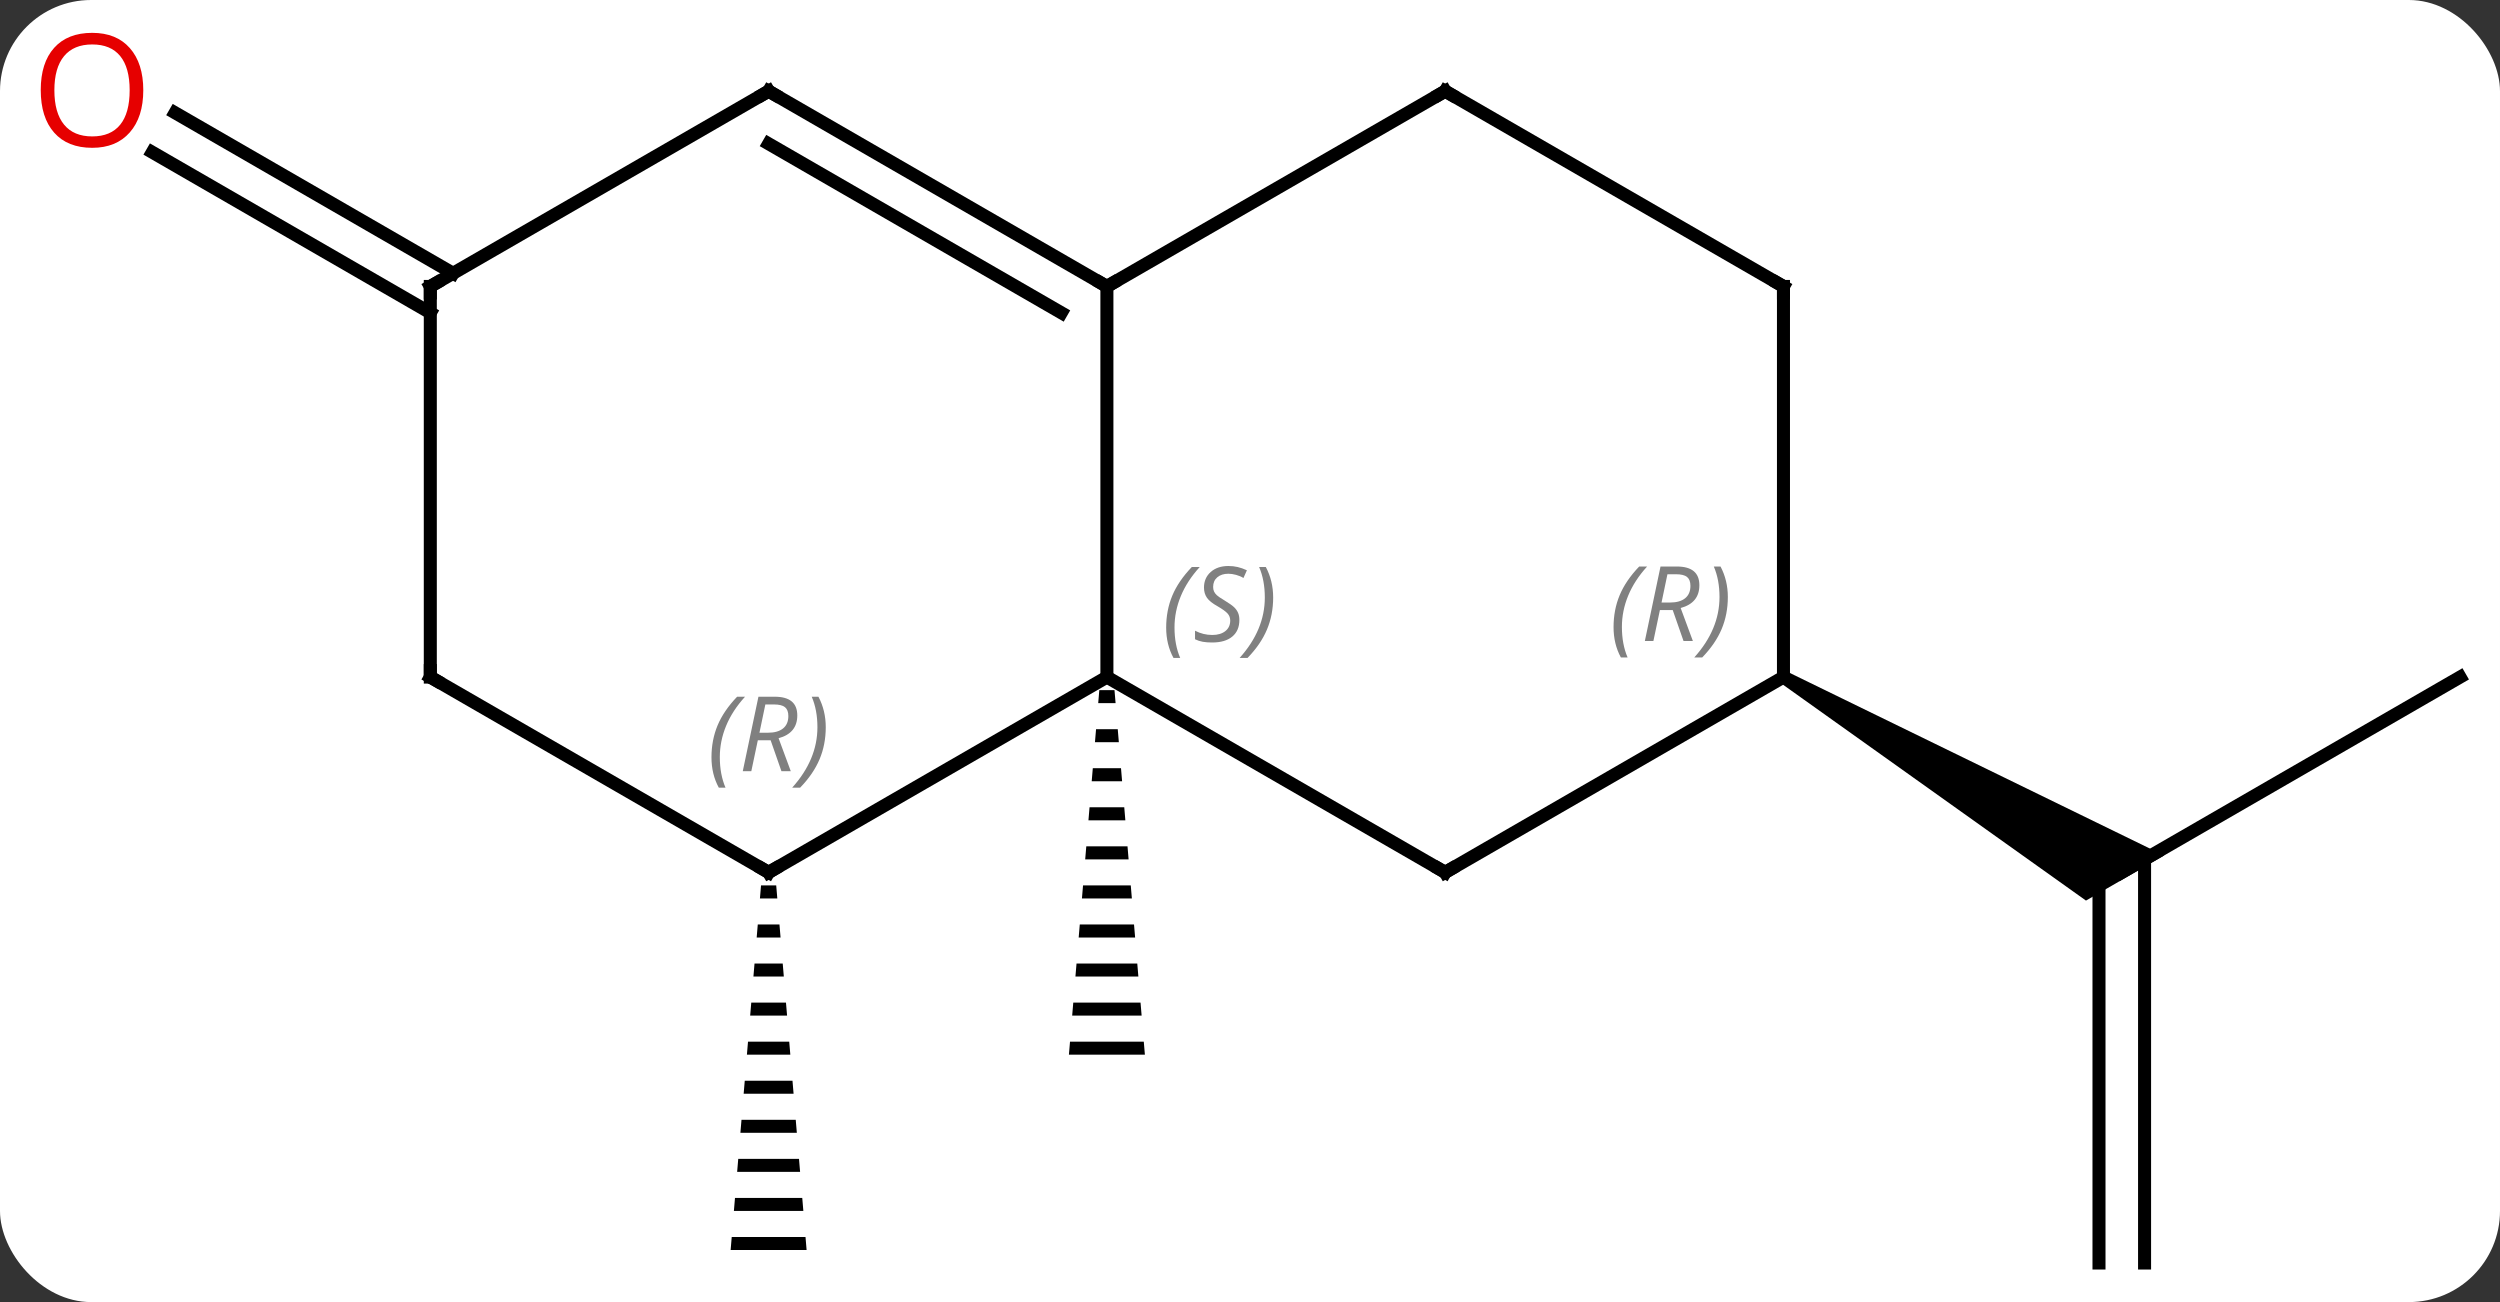 <svg width="192" viewBox="0 0 192 100" style="fill-opacity:1; color-rendering:auto; color-interpolation:auto; text-rendering:auto; stroke:black; stroke-linecap:square; stroke-miterlimit:10; shape-rendering:auto; stroke-opacity:1; fill:black; stroke-dasharray:none; font-weight:normal; stroke-width:1; font-family:'Open Sans'; font-style:normal; stroke-linejoin:miter; font-size:12; stroke-dashoffset:0; image-rendering:auto;" height="100" class="cas-substance-image" xmlns:xlink="http://www.w3.org/1999/xlink" xmlns="http://www.w3.org/2000/svg"><rect x="0" y="0" width="192" height="100" fill="#333333" stroke="none"/><svg class="cas-substance-single-component"><rect y="0" x="0" width="192" stroke="none" ry="7" rx="7" height="100" fill="white" class="cas-substance-group"/><svg y="0" x="0" width="192" viewBox="0 0 192 100" style="fill:black;" height="100" class="cas-substance-single-component-image"><svg><g><g transform="translate(98,52)" style="text-rendering:geometricPrecision; color-rendering:optimizeQuality; color-interpolation:linearRGB; stroke-linecap:butt; image-rendering:optimizeQuality;"><path style="stroke:none;" d="M-13.573 1 L-13.657 2 L-12.323 2 L-12.407 1 ZM-13.823 4 L-13.907 5 L-12.073 5 L-12.157 4 ZM-14.073 7 L-14.157 8 L-11.823 8 L-11.907 7 ZM-14.323 10 L-14.407 11 L-11.573 11 L-11.657 10 ZM-14.573 13 L-14.657 14 L-11.323 14 L-11.407 13 ZM-14.823 16 L-14.907 17 L-11.073 17 L-11.157 16 ZM-15.073 19 L-15.157 20 L-10.823 20 L-10.907 19 ZM-15.323 22 L-15.407 23 L-10.573 23 L-10.657 22 ZM-15.573 25 L-15.657 26 L-10.323 26 L-10.407 25 ZM-15.823 28 L-15.907 29 L-10.073 29 L-10.157 28 Z"/><path style="stroke:none;" d="M-39.553 16 L-39.637 17 L-38.303 17 L-38.387 16 ZM-39.803 19 L-39.887 20 L-38.053 20 L-38.137 19 ZM-40.053 22 L-40.137 23 L-37.803 23 L-37.887 22 ZM-40.303 25 L-40.387 26 L-37.553 26 L-37.637 25 ZM-40.553 28 L-40.637 29 L-37.303 29 L-37.387 28 ZM-40.803 31 L-40.887 32 L-37.053 32 L-37.137 31 ZM-41.053 34 L-41.137 35 L-36.803 35 L-36.887 34 ZM-41.303 37 L-41.387 38 L-36.553 38 L-36.637 37 ZM-41.553 40 L-41.637 41 L-36.303 41 L-36.387 40 ZM-41.803 43 L-41.887 44 L-36.053 44 L-36.137 43 Z"/><line y2="0" y1="15" x2="90.933" x1="64.953" style="fill:none;"/><line y2="45" y1="15" x2="63.203" x1="63.203" style="fill:none;"/><line y2="45" y1="13.99" x2="66.703" x1="66.703" style="fill:none;"/><path style="stroke:none;" d="M38.72 0.433 L39.22 -0.433 L68.203 13.701 L62.203 17.165 Z"/><line y2="-27.979" y1="-40.306" x2="-64.953" x1="-86.303" style="fill:none;"/><line y2="-31.01" y1="-43.337" x2="-63.203" x1="-84.553" style="fill:none;"/><line y2="-30" y1="0" x2="-12.99" x1="-12.99" style="fill:none;"/><line y2="15" y1="0" x2="12.99" x1="-12.99" style="fill:none;"/><line y2="15" y1="0" x2="-38.97" x1="-12.99" style="fill:none;"/><line y2="-45" y1="-30" x2="-38.97" x1="-12.99" style="fill:none;"/><line y2="-40.959" y1="-27.979" x2="-38.97" x1="-16.49" style="fill:none;"/><line y2="-45" y1="-30" x2="12.99" x1="-12.99" style="fill:none;"/><line y2="0" y1="15" x2="38.97" x1="12.99" style="fill:none;"/><line y2="0" y1="15" x2="-64.953" x1="-38.97" style="fill:none;"/><line y2="-30" y1="-45" x2="-64.953" x1="-38.97" style="fill:none;"/><line y2="-30" y1="-45" x2="38.97" x1="12.99" style="fill:none;"/><line y2="-30" y1="0" x2="38.97" x1="38.97" style="fill:none;"/><line y2="-30" y1="0" x2="-64.953" x1="-64.953" style="fill:none;"/></g><g transform="translate(98,52)" style="fill:rgb(230,0,0); text-rendering:geometricPrecision; color-rendering:optimizeQuality; image-rendering:optimizeQuality; font-family:'Open Sans'; stroke:rgb(230,0,0); color-interpolation:linearRGB;"><path style="stroke:none;" d="M-86.996 -45.07 Q-86.996 -43.008 -88.035 -41.828 Q-89.074 -40.648 -90.917 -40.648 Q-92.808 -40.648 -93.839 -41.812 Q-94.871 -42.977 -94.871 -45.086 Q-94.871 -47.18 -93.839 -48.328 Q-92.808 -49.477 -90.917 -49.477 Q-89.058 -49.477 -88.027 -48.305 Q-86.996 -47.133 -86.996 -45.07 ZM-93.824 -45.07 Q-93.824 -43.336 -93.081 -42.43 Q-92.339 -41.523 -90.917 -41.523 Q-89.496 -41.523 -88.769 -42.422 Q-88.042 -43.32 -88.042 -45.07 Q-88.042 -46.805 -88.769 -47.695 Q-89.496 -48.586 -90.917 -48.586 Q-92.339 -48.586 -93.081 -47.688 Q-93.824 -46.789 -93.824 -45.07 Z"/></g><g transform="translate(98,52)" style="font-size:8.4px; fill:gray; text-rendering:geometricPrecision; image-rendering:optimizeQuality; color-rendering:optimizeQuality; font-family:'Open Sans'; font-style:italic; stroke:gray; color-interpolation:linearRGB;"><path style="stroke:none;" d="M-8.438 -3.797 Q-8.438 -5.125 -7.97 -6.25 Q-7.501 -7.375 -6.47 -8.453 L-5.86 -8.453 Q-6.829 -7.391 -7.313 -6.219 Q-7.798 -5.047 -7.798 -3.812 Q-7.798 -2.484 -7.36 -1.469 L-7.876 -1.469 Q-8.438 -2.5 -8.438 -3.797 ZM-2.816 -4.391 Q-2.816 -3.562 -3.363 -3.109 Q-3.909 -2.656 -4.909 -2.656 Q-5.316 -2.656 -5.628 -2.711 Q-5.941 -2.766 -6.222 -2.906 L-6.222 -3.562 Q-5.597 -3.234 -4.894 -3.234 Q-4.269 -3.234 -3.894 -3.531 Q-3.519 -3.828 -3.519 -4.344 Q-3.519 -4.656 -3.722 -4.883 Q-3.925 -5.109 -4.488 -5.437 Q-5.081 -5.766 -5.308 -6.094 Q-5.534 -6.422 -5.534 -6.875 Q-5.534 -7.609 -5.019 -8.07 Q-4.503 -8.531 -3.659 -8.531 Q-3.284 -8.531 -2.949 -8.453 Q-2.613 -8.375 -2.238 -8.203 L-2.503 -7.609 Q-2.753 -7.766 -3.074 -7.851 Q-3.394 -7.937 -3.659 -7.937 Q-4.191 -7.937 -4.511 -7.664 Q-4.831 -7.391 -4.831 -6.922 Q-4.831 -6.719 -4.761 -6.57 Q-4.691 -6.422 -4.55 -6.289 Q-4.409 -6.156 -3.988 -5.906 Q-3.425 -5.562 -3.222 -5.367 Q-3.019 -5.172 -2.917 -4.937 Q-2.816 -4.703 -2.816 -4.391 ZM-0.221 -6.109 Q-0.221 -4.781 -0.698 -3.648 Q-1.174 -2.516 -2.19 -1.469 L-2.799 -1.469 Q-0.862 -3.625 -0.862 -6.109 Q-0.862 -7.437 -1.299 -8.453 L-0.784 -8.453 Q-0.221 -7.391 -0.221 -6.109 Z"/></g><g transform="translate(98,52)" style="stroke-linecap:butt; font-size:8.4px; text-rendering:geometricPrecision; image-rendering:optimizeQuality; color-rendering:optimizeQuality; font-family:'Open Sans'; font-style:italic; color-interpolation:linearRGB; stroke-miterlimit:5;"><path style="fill:none;" d="M-13.423 -30.25 L-12.99 -30 L-12.557 -30.25"/><path style="fill:none;" d="M12.557 14.75 L12.99 15 L13.423 14.75"/><path style="fill:none;" d="M-38.537 14.75 L-38.97 15 L-39.403 14.75"/><path style="fill:gray; stroke:none;" d="M-43.359 6.164 Q-43.359 4.836 -42.89 3.711 Q-42.421 2.586 -41.39 1.508 L-40.781 1.508 Q-41.749 2.57 -42.234 3.742 Q-42.718 4.914 -42.718 6.148 Q-42.718 7.477 -42.281 8.492 L-42.796 8.492 Q-43.359 7.461 -43.359 6.164 ZM-39.799 4.852 L-40.299 7.227 L-40.955 7.227 L-39.752 1.508 L-38.502 1.508 Q-36.768 1.508 -36.768 2.945 Q-36.768 4.305 -38.205 4.695 L-37.268 7.227 L-37.986 7.227 L-38.815 4.852 L-39.799 4.852 ZM-39.221 2.102 Q-39.611 4.023 -39.674 4.273 L-39.018 4.273 Q-38.268 4.273 -37.861 3.945 Q-37.455 3.617 -37.455 2.992 Q-37.455 2.523 -37.713 2.312 Q-37.971 2.102 -38.565 2.102 L-39.221 2.102 ZM-34.582 3.852 Q-34.582 5.18 -35.058 6.312 Q-35.535 7.445 -36.55 8.492 L-37.16 8.492 Q-35.222 6.336 -35.222 3.852 Q-35.222 2.523 -35.66 1.508 L-35.144 1.508 Q-34.582 2.57 -34.582 3.852 Z"/><path style="fill:none;" d="M-38.537 -44.75 L-38.97 -45 L-39.403 -44.75"/><path style="fill:none;" d="M12.557 -44.75 L12.99 -45 L13.423 -44.75"/><path style="fill:gray; stroke:none;" d="M25.921 -3.836 Q25.921 -5.164 26.39 -6.289 Q26.858 -7.414 27.89 -8.492 L28.499 -8.492 Q27.53 -7.43 27.046 -6.258 Q26.562 -5.086 26.562 -3.852 Q26.562 -2.523 26.999 -1.508 L26.483 -1.508 Q25.921 -2.539 25.921 -3.836 ZM29.481 -5.148 L28.981 -2.773 L28.325 -2.773 L29.528 -8.492 L30.778 -8.492 Q32.512 -8.492 32.512 -7.055 Q32.512 -5.695 31.075 -5.305 L32.012 -2.773 L31.294 -2.773 L30.465 -5.148 L29.481 -5.148 ZM30.059 -7.898 Q29.669 -5.976 29.606 -5.726 L30.262 -5.726 Q31.012 -5.726 31.419 -6.055 Q31.825 -6.383 31.825 -7.008 Q31.825 -7.476 31.567 -7.687 Q31.309 -7.898 30.715 -7.898 L30.059 -7.898 ZM34.698 -6.148 Q34.698 -4.82 34.222 -3.687 Q33.745 -2.555 32.73 -1.508 L32.12 -1.508 Q34.058 -3.664 34.058 -6.148 Q34.058 -7.476 33.62 -8.492 L34.136 -8.492 Q34.698 -7.43 34.698 -6.148 Z"/><path style="fill:none;" d="M-64.52 0.25 L-64.953 0 L-64.953 -0.5"/><path style="fill:none;" d="M-64.52 -30.25 L-64.953 -30 L-64.953 -29.5"/><path style="fill:none;" d="M38.537 -30.25 L38.97 -30 L38.97 -29.5"/></g></g></svg></svg></svg></svg>